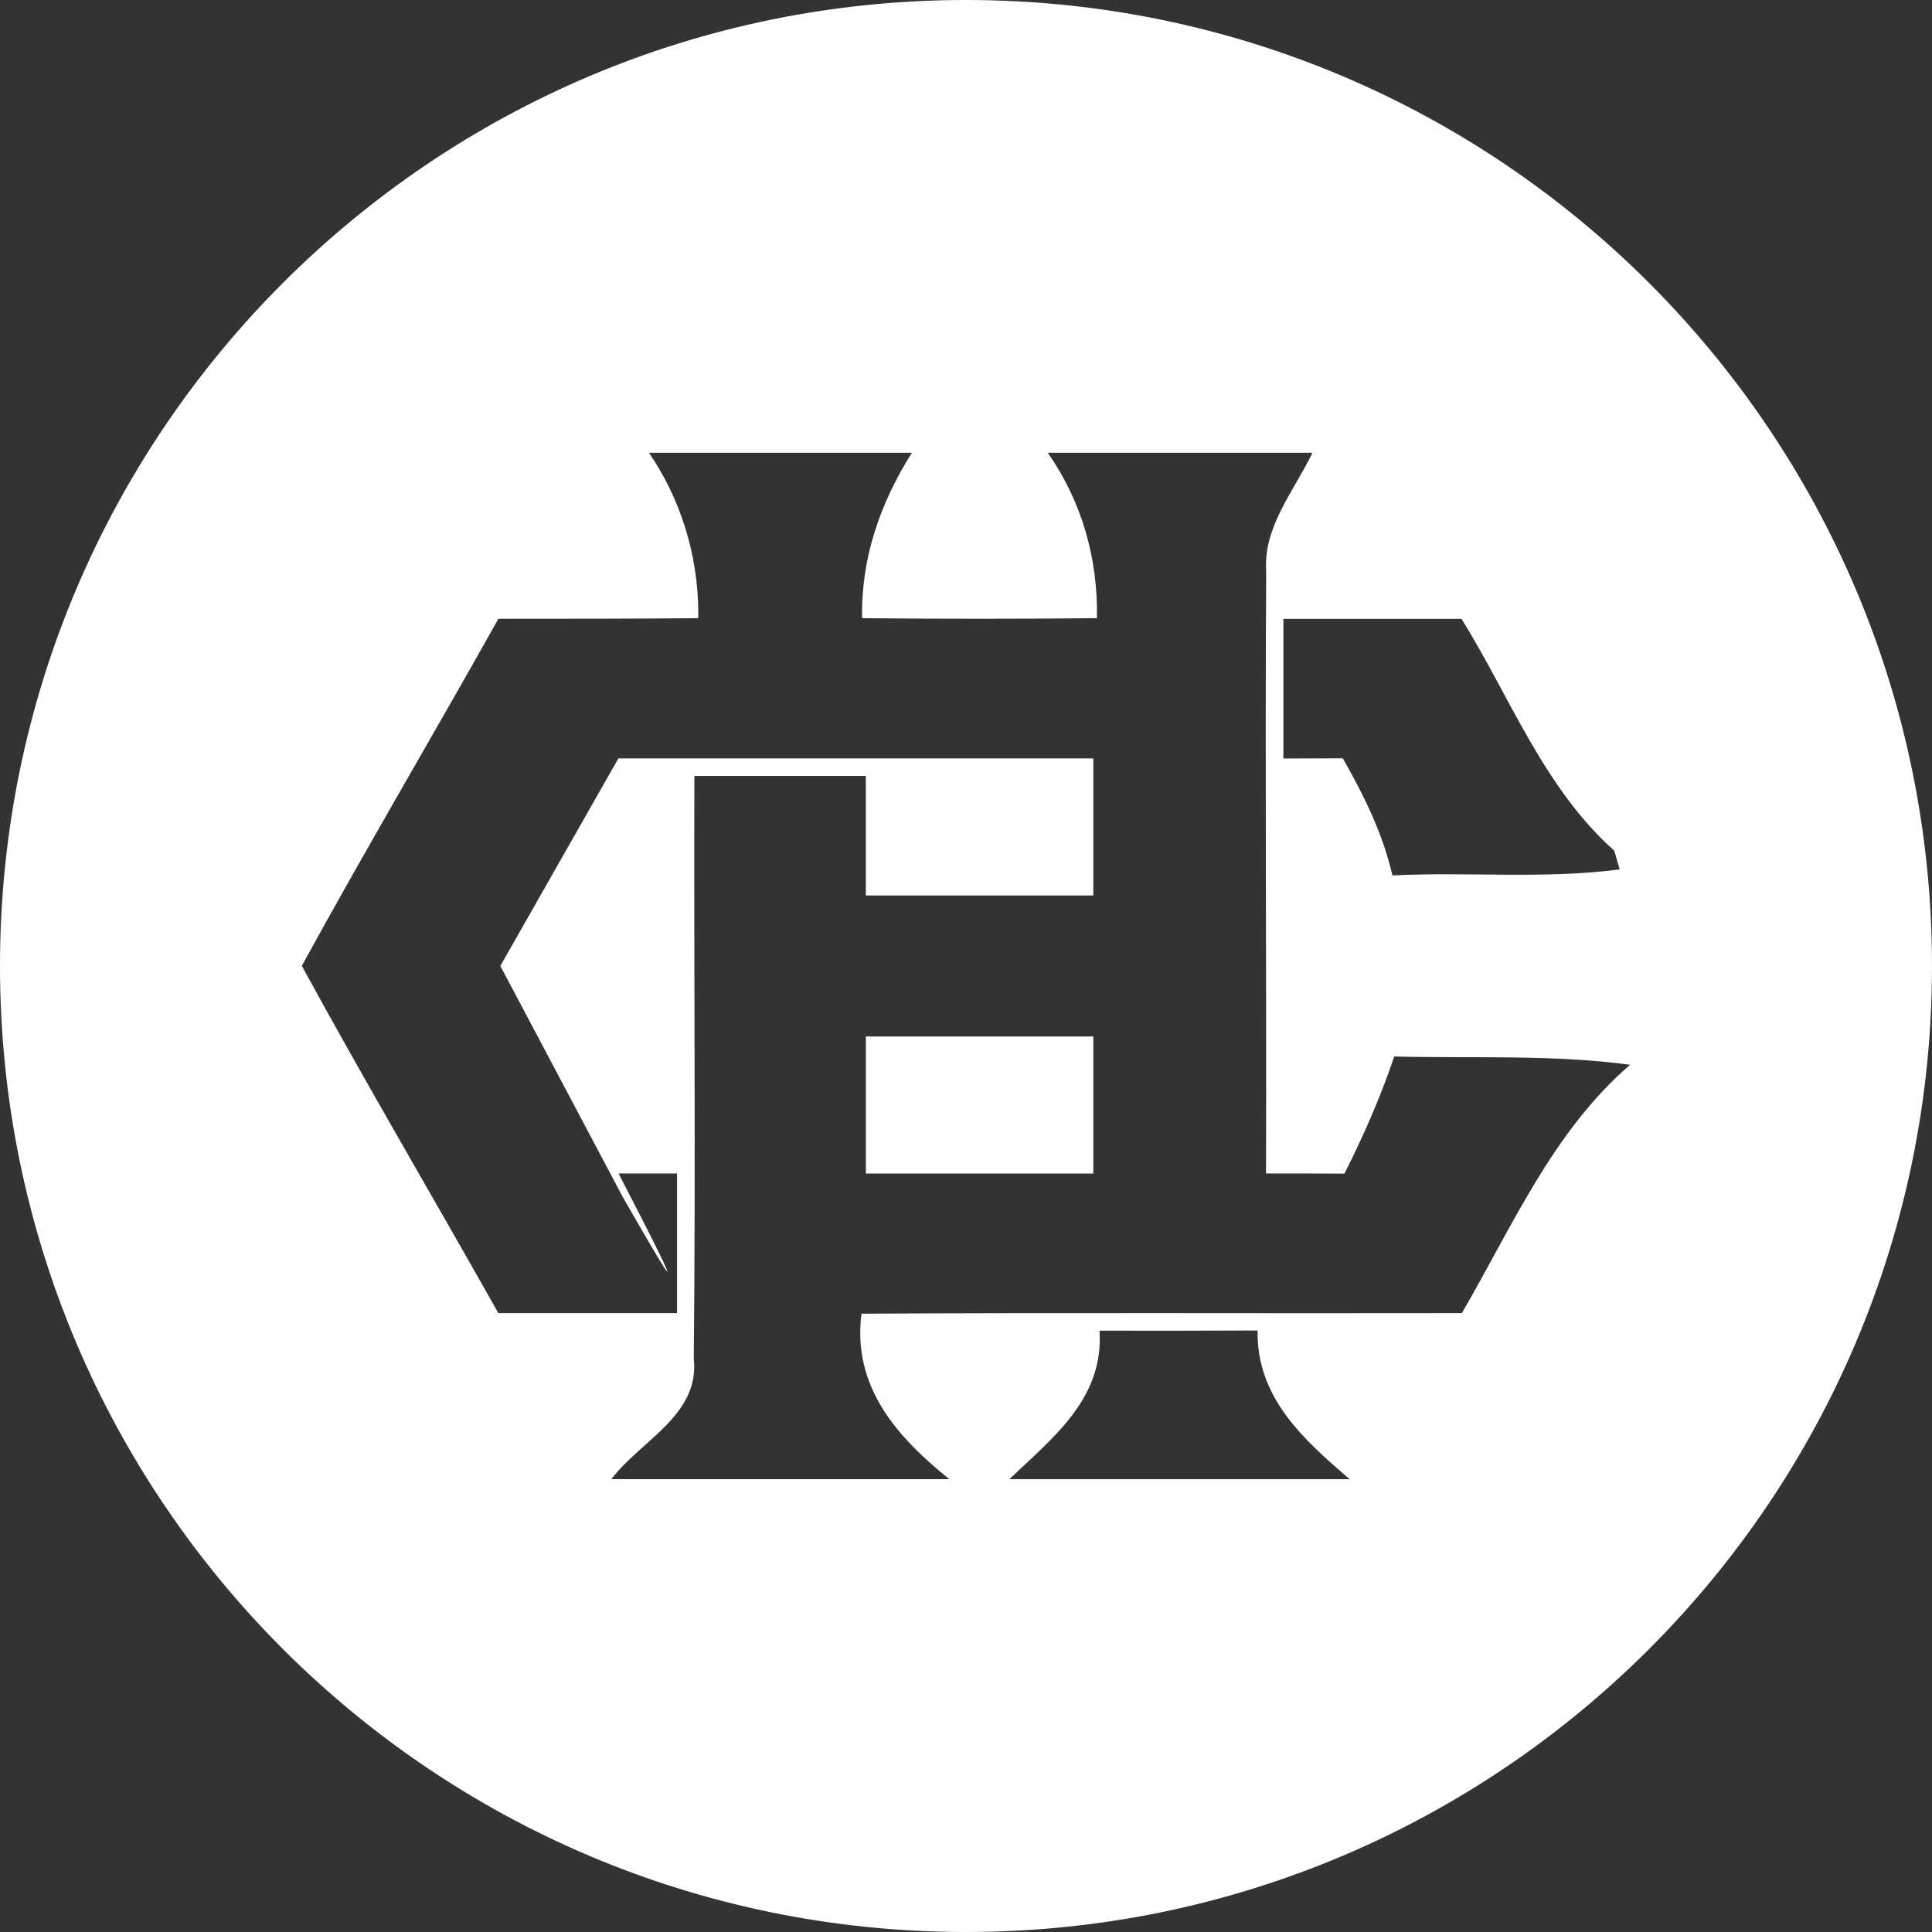 <!-- Generated by IcoMoon.io -->
<svg version="1.1" xmlns="http://www.w3.org/2000/svg" width="32" height="32" viewBox="0 0 32 32">
<rect x="0" y="0" width="32" height="32" fill="#333333" stroke="none"/>
<title>hsr</title>
<path fill="#fff" d="M16 32c-8.837 0-16-7.163-16-16s7.163-16 16-16 16 7.163 16 16-7.163 16-16 16zM10.75 7.5c0.511 0.749 0.816 1.674 0.816 2.67 0 0.024-0 0.049-0.001 0.073l0-0.004c-1.104 0.010-2.207 0.010-3.31 0.010-1.075 1.92-2.199 3.817-3.255 5.747v0.003c1.054 1.933 2.174 3.83 3.254 5.75h2.96v-2.313h-0.969c1.37 2.644 0.72 1.521 0.073 0.396l-2.031-3.833 1.955-3.437h7.867v2.27h-3.768v-1.98h-2.84c-0.010 3.217 0.023 6.434-0.010 9.647 0.103 0.943-0.878 1.357-1.365 2h5.597c-0.865-0.697-1.61-1.53-1.454-2.74 3.317-0.020 6.63-0.003 9.944-0.010 0.835-1.433 1.505-3.007 2.787-4.113-1.296-0.174-2.605-0.104-3.907-0.137-0.225 0.667-0.507 1.31-0.825 1.94-0.434-0.003-0.868-0.003-1.299-0.003 0.010-3.324-0.017-6.65 0.003-9.974-0.050-0.743 0.464-1.33 0.766-1.963h-4.384c0.567 0.81 0.832 1.753 0.815 2.74-1.296 0.013-2.595 0.013-3.89 0-0.020-0.993 0.301-1.91 0.825-2.74h-4.355zM14.342 17.167h3.767v2.27h-3.767v-2.27zM21.257 10.25v2.313l0.984-0.003c0.348 0.61 0.663 1.247 0.822 1.94 1.256-0.063 2.518 0.064 3.764-0.1-0.023-0.076-0.066-0.233-0.090-0.31-1.166-1.040-1.722-2.54-2.53-3.84h-2.95zM18.212 22.040c0.073 1.123-0.772 1.774-1.495 2.46h5.637c-0.765-0.66-1.544-1.35-1.524-2.463-0.872 0.003-1.747 0.006-2.618 0.003z"></path>
</svg>

